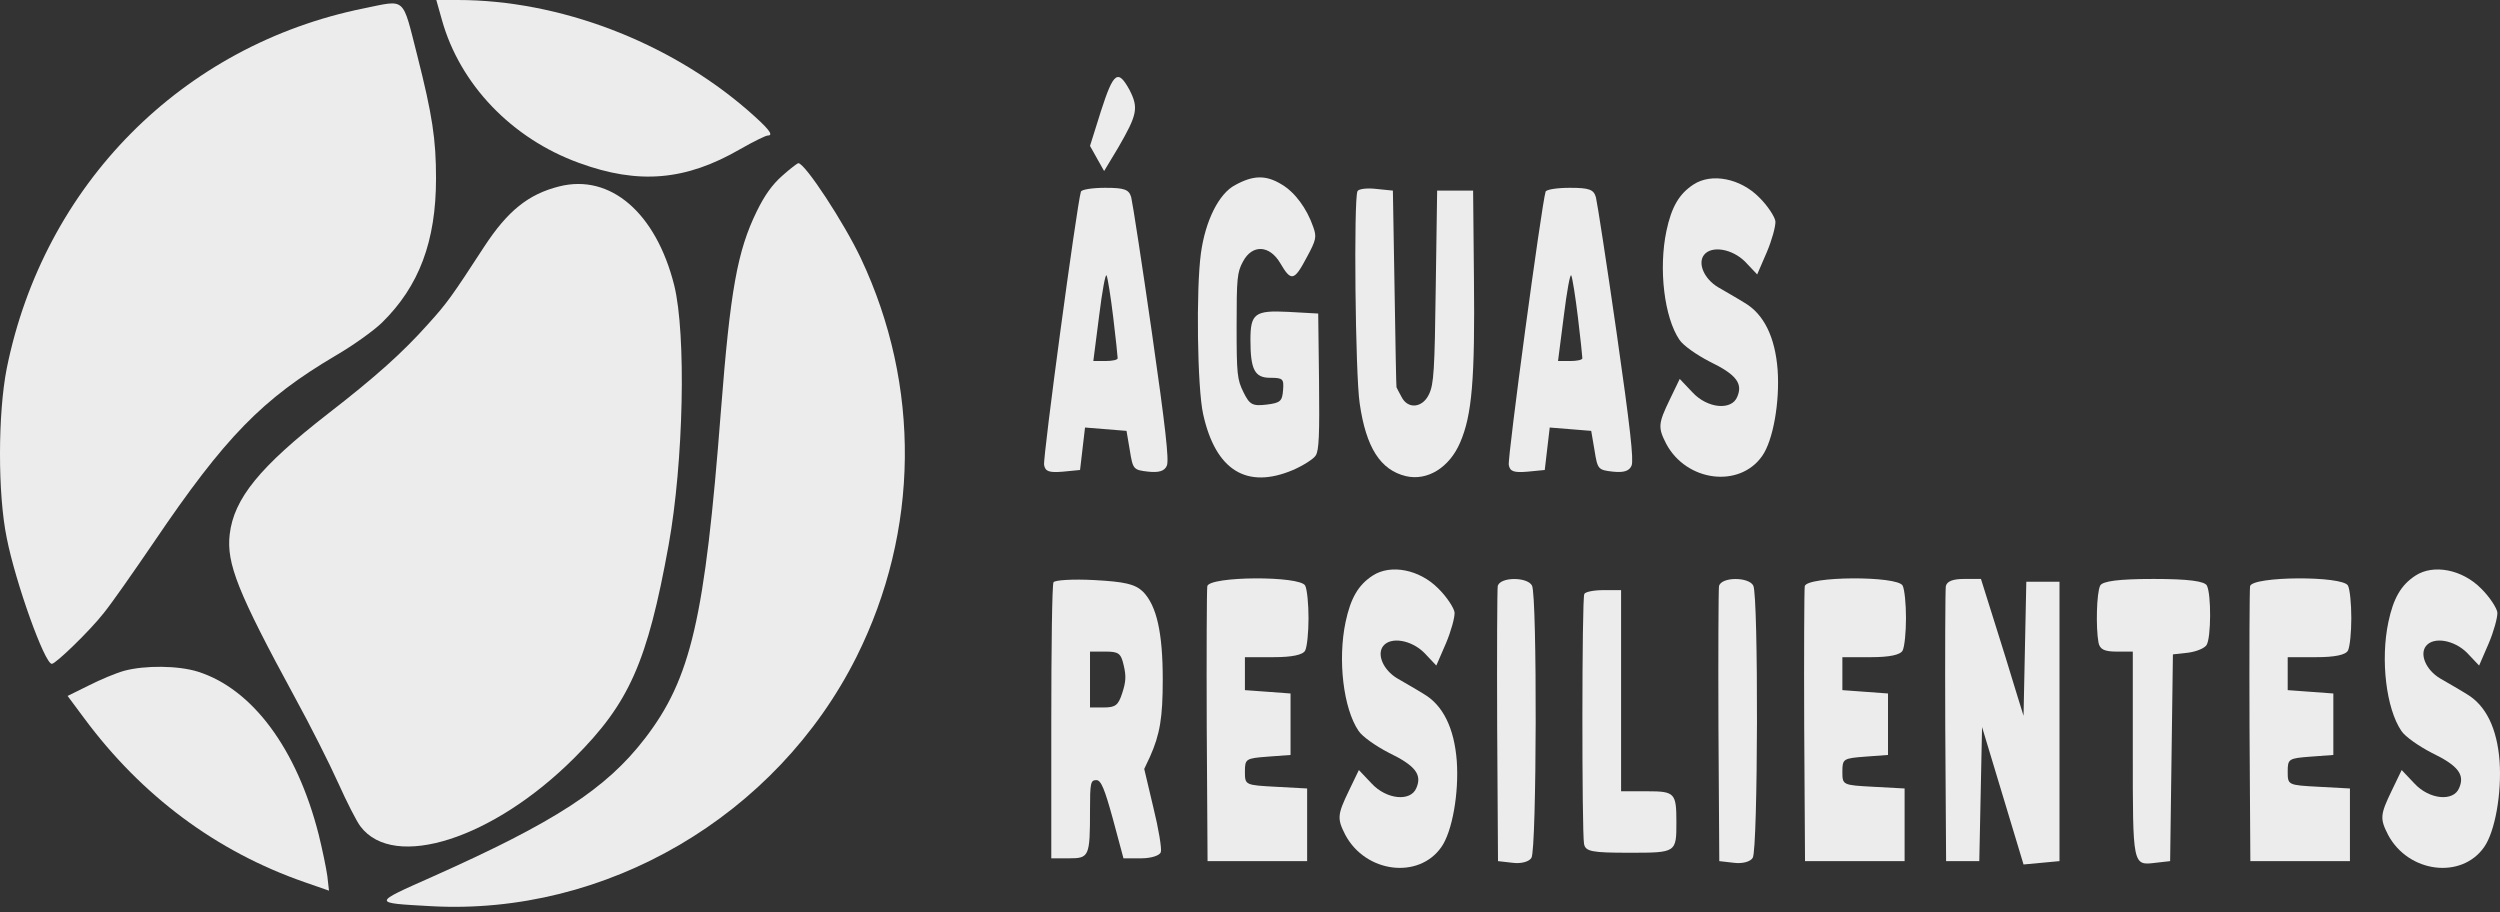 <svg width="200" height="73" viewBox="0 0 200 73" fill="none" xmlns="http://www.w3.org/2000/svg">
<rect x="0" y="0" width="200" height="73" fill="#333333" stroke="none"/>
<path d="M35.347 1.571C36.785 6.749 40.946 11.086 46.323 13.034C51.102 14.782 54.864 14.45 59.223 11.927C60.263 11.33 61.259 10.843 61.414 10.843C61.945 10.843 61.503 10.29 59.777 8.785C53.448 3.319 44.729 0 36.608 0H34.904L35.347 1.571Z" fill="#ECECEC"/>
<path d="M29.129 0.664C14.569 3.607 3.505 14.782 0.539 29.475C-0.169 33.06 -0.191 39.499 0.539 43.039C1.248 46.624 3.571 53.108 4.146 53.108C4.456 53.108 7.2 50.452 8.306 49.036C8.904 48.306 10.696 45.739 12.312 43.371C18.021 34.941 20.986 31.909 26.872 28.435C28.244 27.638 29.881 26.465 30.545 25.824C33.532 22.903 34.882 19.296 34.882 14.273C34.882 11.153 34.595 9.228 33.378 4.426C32.161 -0.332 32.515 -0.022 29.129 0.664Z" fill="#ECECEC"/>
<path d="M62.565 14.074C61.768 14.782 61.171 15.623 60.551 16.884C58.98 20.093 58.427 23.213 57.674 32.861C56.391 49.501 55.285 54.281 51.589 59.082C48.491 63.11 44.397 65.765 34.572 70.147C29.749 72.293 29.771 72.227 34.44 72.492C48.469 73.289 62.122 65.3 68.517 52.555C73.562 42.464 73.673 30.847 68.871 20.668C67.521 17.813 64.401 13.056 63.87 13.056C63.782 13.056 63.184 13.521 62.565 14.074Z" fill="#ECECEC"/>
<path d="M44.729 14.915C42.273 15.534 40.614 16.862 38.733 19.738C36.144 23.722 35.745 24.275 34.241 25.934C32.205 28.214 30.058 30.139 26.23 33.104C20.765 37.352 18.707 39.897 18.375 42.752C18.109 45.075 19.017 47.377 23.575 55.763C24.814 58.02 26.363 61.096 27.049 62.623C27.735 64.15 28.532 65.721 28.841 66.119C31.519 69.66 39.463 67.115 45.947 60.631C50.328 56.25 51.788 52.997 53.492 43.593C54.687 36.954 54.908 26.753 53.935 22.814C52.474 17.017 48.823 13.875 44.729 14.915Z" fill="#ECECEC"/>
<path d="M88.086 8.856L87.201 11.672L87.776 12.7L88.329 13.684L89.458 11.806C90.985 9.169 91.096 8.633 90.365 7.202C89.436 5.504 89.082 5.772 88.086 8.856Z" fill="#ECECEC"/>
<path d="M98.818 14.802C97.513 15.472 96.428 17.662 96.074 20.255C95.676 23.161 95.787 31.073 96.251 33.129C97.247 37.644 99.748 39.164 103.443 37.599C104.262 37.242 105.103 36.705 105.258 36.437C105.523 36.035 105.567 34.738 105.523 30.492L105.457 25.083L103.045 24.949C100.389 24.815 100.035 25.083 100.035 27.184C100.035 29.553 100.367 30.223 101.606 30.223C102.646 30.223 102.713 30.313 102.646 31.207C102.58 32.101 102.425 32.235 101.319 32.369C100.19 32.503 99.969 32.369 99.482 31.386C98.973 30.358 98.929 29.955 98.929 26.066C98.929 22.267 98.973 21.775 99.438 20.926C100.168 19.54 101.562 19.585 102.425 21.06C103.288 22.535 103.532 22.49 104.527 20.613C105.302 19.182 105.346 18.959 105.058 18.154C104.549 16.679 103.598 15.383 102.536 14.757C101.297 13.997 100.279 13.997 98.818 14.802Z" fill="#ECECEC"/>
<path d="M135.484 14.757C134.312 15.517 133.714 16.59 133.316 18.467C132.674 21.507 133.139 25.396 134.356 27.184C134.644 27.631 135.728 28.391 136.768 28.927C138.892 29.955 139.445 30.67 138.981 31.743C138.538 32.861 136.591 32.682 135.396 31.386L134.378 30.313L133.581 31.967C132.652 33.889 132.63 34.202 133.294 35.498C134.909 38.538 139.158 39.074 140.972 36.481C141.857 35.23 142.388 32.145 142.211 29.598C142.012 26.96 141.105 25.128 139.578 24.233C138.936 23.831 137.985 23.295 137.454 22.982C136.325 22.311 135.794 21.06 136.325 20.389C136.923 19.629 138.56 19.897 139.6 20.926L140.574 21.954L141.348 20.166C141.747 19.227 142.057 18.109 142.034 17.707C141.99 17.349 141.415 16.456 140.729 15.785C139.224 14.265 136.923 13.818 135.484 14.757Z" fill="#ECECEC"/>
<path d="M86.471 15.338C86.139 16.455 83.417 36.615 83.528 37.197C83.616 37.733 83.97 37.822 85.032 37.733L86.404 37.599L86.603 35.9L86.802 34.202L88.462 34.336L90.122 34.47L90.387 36.034C90.631 37.554 90.675 37.599 91.87 37.733C92.711 37.822 93.175 37.688 93.352 37.241C93.529 36.794 93.242 34.202 92.157 26.647C91.361 21.104 90.609 16.232 90.498 15.785C90.321 15.159 89.967 15.025 88.418 15.025C87.4 15.025 86.515 15.159 86.471 15.338ZM89.059 25.395C89.259 27.049 89.413 28.525 89.413 28.659C89.413 28.793 88.971 28.882 88.44 28.882H87.466L87.931 25.261C88.174 23.294 88.44 21.819 88.528 22.043C88.617 22.222 88.86 23.742 89.059 25.395Z" fill="#ECECEC"/>
<path d="M108.599 15.293C108.289 15.919 108.422 29.955 108.776 32.28C109.285 35.811 110.436 37.599 112.471 38.091C114.175 38.493 115.945 37.42 116.808 35.409C117.76 33.218 118.003 30.358 117.915 22.177L117.849 15.248H116.41H114.972L114.861 22.892C114.773 29.642 114.706 30.715 114.33 31.52C113.821 32.637 112.626 32.771 112.117 31.743C111.918 31.386 111.741 31.028 111.719 30.983C111.697 30.939 111.631 27.363 111.564 23.071L111.431 15.248L110.104 15.114C109.351 15.025 108.687 15.114 108.599 15.293Z" fill="#ECECEC"/>
<path d="M123.646 15.338C123.314 16.455 120.593 36.615 120.703 37.197C120.792 37.733 121.146 37.822 122.208 37.733L123.58 37.599L123.779 35.9L123.978 34.202L125.638 34.336L127.297 34.47L127.563 36.034C127.806 37.554 127.851 37.599 129.046 37.733C129.886 37.822 130.351 37.688 130.528 37.241C130.705 36.794 130.417 34.202 129.333 26.647C128.537 21.104 127.784 16.232 127.674 15.785C127.497 15.159 127.143 15.025 125.594 15.025C124.576 15.025 123.691 15.159 123.646 15.338ZM126.235 25.395C126.434 27.049 126.589 28.525 126.589 28.659C126.589 28.793 126.147 28.882 125.616 28.882H124.642L125.107 25.261C125.35 23.294 125.616 21.819 125.704 22.043C125.793 22.222 126.036 23.742 126.235 25.395Z" fill="#ECECEC"/>
<path d="M109.816 46.047C108.643 46.807 108.046 47.88 107.647 49.758C107.006 52.797 107.47 56.686 108.687 58.474C108.975 58.921 110.059 59.681 111.099 60.218C113.224 61.246 113.777 61.961 113.312 63.034C112.87 64.151 110.922 63.973 109.727 62.676L108.71 61.603L107.913 63.257C106.984 65.18 106.961 65.493 107.625 66.789C109.241 69.829 113.489 70.365 115.304 67.772C116.189 66.521 116.72 63.436 116.543 60.888C116.344 58.251 115.437 56.418 113.91 55.524C113.268 55.122 112.316 54.585 111.785 54.273C110.657 53.602 110.126 52.35 110.657 51.68C111.254 50.92 112.892 51.188 113.932 52.216L114.905 53.244L115.68 51.456C116.078 50.518 116.388 49.4 116.366 48.998C116.322 48.64 115.746 47.746 115.06 47.076C113.556 45.556 111.254 45.109 109.816 46.047Z" fill="#ECECEC"/>
<path d="M193.239 46.047C192.066 46.807 191.469 47.88 191.071 49.758C190.429 52.797 190.894 56.686 192.111 58.474C192.398 58.921 193.483 59.681 194.523 60.218C196.647 61.246 197.2 61.961 196.735 63.034C196.293 64.151 194.346 63.973 193.151 62.676L192.133 61.603L191.336 63.257C190.407 65.18 190.385 65.493 191.048 66.789C192.664 69.829 196.912 70.365 198.727 67.772C199.612 66.521 200.143 63.436 199.966 60.888C199.767 58.251 198.86 56.418 197.333 55.524C196.691 55.122 195.74 54.585 195.209 54.273C194.08 53.602 193.549 52.35 194.08 51.68C194.677 50.92 196.315 51.188 197.355 52.216L198.329 53.244L199.103 51.456C199.501 50.518 199.811 49.4 199.789 48.998C199.745 48.64 199.169 47.746 198.483 47.076C196.979 45.556 194.677 45.109 193.239 46.047Z" fill="#ECECEC"/>
<path d="M84.28 46.584C84.169 46.763 84.103 51.814 84.103 57.804V68.666H85.519C87.134 68.666 87.201 68.532 87.201 64.822C87.201 62.632 87.245 62.408 87.71 62.408C88.086 62.408 88.374 63.123 89.037 65.537L89.878 68.666H91.294C92.091 68.666 92.777 68.443 92.865 68.174C92.954 67.906 92.689 66.297 92.268 64.598L91.538 61.514L92.002 60.531C92.799 58.743 93.02 57.401 93.02 54.362C93.02 50.607 92.534 48.461 91.449 47.344C90.808 46.718 89.967 46.539 87.533 46.405C85.829 46.316 84.368 46.405 84.28 46.584ZM89.9 53.244C90.1 54.094 90.077 54.541 89.768 55.479C89.458 56.418 89.237 56.597 88.307 56.597H87.201V54.362V52.127H88.418C89.502 52.127 89.679 52.261 89.9 53.244Z" fill="#ECECEC"/>
<path d="M96.583 46.897C96.539 47.21 96.517 52.261 96.539 58.161L96.605 68.89H100.588H104.571V65.984V63.078L102.093 62.944C99.615 62.81 99.593 62.81 99.593 61.737C99.593 60.709 99.659 60.665 101.429 60.531L103.244 60.397V57.938V55.479L101.429 55.345L99.593 55.211V53.915V52.574H101.872C103.354 52.574 104.24 52.395 104.417 52.037C104.571 51.724 104.682 50.562 104.682 49.445C104.682 48.327 104.571 47.165 104.417 46.852C104.018 46.047 96.738 46.092 96.583 46.897Z" fill="#ECECEC"/>
<path d="M119.818 46.897C119.774 47.21 119.751 52.261 119.774 58.161L119.84 68.89L121.013 69.024C121.699 69.113 122.34 68.934 122.517 68.621C122.938 67.951 122.982 47.701 122.562 46.852C122.208 46.137 119.973 46.137 119.818 46.897Z" fill="#ECECEC"/>
<path d="M137.52 46.897C137.476 47.21 137.454 52.261 137.476 58.161L137.543 68.89L138.715 69.024C139.401 69.113 140.043 68.934 140.22 68.621C140.641 67.951 140.685 47.701 140.264 46.852C139.91 46.137 137.675 46.137 137.52 46.897Z" fill="#ECECEC"/>
<path d="M144.38 46.897C144.336 47.21 144.314 52.261 144.336 58.161L144.402 68.89H148.385H152.368V65.984V63.078L149.89 62.944C147.412 62.81 147.39 62.81 147.39 61.737C147.39 60.709 147.456 60.665 149.226 60.531L151.041 60.397V57.938V55.479L149.226 55.345L147.39 55.211V53.915V52.574H149.669C151.151 52.574 152.036 52.395 152.213 52.037C152.368 51.724 152.479 50.562 152.479 49.445C152.479 48.327 152.368 47.165 152.213 46.852C151.815 46.047 144.535 46.092 144.38 46.897Z" fill="#ECECEC"/>
<path d="M155.665 46.897C155.621 47.21 155.599 52.261 155.621 58.161L155.688 68.89H157.015H158.343L158.454 63.526L158.564 58.161L160.224 63.66L161.883 69.158L163.322 69.024L164.76 68.89V57.714V46.539H163.432H162.105L161.994 51.903L161.883 57.267L161.22 55.122C160.866 53.915 160.091 51.456 159.516 49.624L158.476 46.316H157.126C156.241 46.316 155.754 46.495 155.665 46.897Z" fill="#ECECEC"/>
<path d="M168.013 46.852C167.725 47.433 167.659 50.205 167.88 51.411C167.991 51.948 168.345 52.127 169.319 52.127H170.624V60.128C170.624 69.292 170.602 69.247 172.439 69.024L173.611 68.89L173.722 60.62L173.833 52.35L175.05 52.216C175.714 52.127 176.377 51.859 176.532 51.59C176.886 51.009 176.909 47.567 176.554 46.852C176.377 46.494 175.094 46.316 172.284 46.316C169.473 46.316 168.19 46.494 168.013 46.852Z" fill="#ECECEC"/>
<path d="M180.006 46.897C179.962 47.21 179.94 52.261 179.962 58.161L180.028 68.89H184.012H187.995V65.984V63.078L185.516 62.944C183.038 62.81 183.016 62.81 183.016 61.737C183.016 60.709 183.082 60.665 184.852 60.531L186.667 60.397V57.938V55.479L184.852 55.345L183.016 55.211V53.915V52.574H185.295C186.778 52.574 187.663 52.395 187.84 52.037C187.995 51.724 188.105 50.562 188.105 49.445C188.105 48.327 187.995 47.165 187.84 46.852C187.441 46.047 180.161 46.092 180.006 46.897Z" fill="#ECECEC"/>
<path d="M126.744 47.523C126.545 47.88 126.545 66.565 126.722 67.504C126.832 68.13 127.363 68.219 130.351 68.219C134.112 68.219 134.112 68.219 134.112 65.761C134.112 63.436 133.98 63.302 131.767 63.302H129.687V55.256V47.21H128.293C127.518 47.21 126.81 47.344 126.744 47.523Z" fill="#ECECEC"/>
<path d="M9.944 53.661C9.302 53.838 8.019 54.369 7.111 54.834L5.408 55.675L6.757 57.489C11.338 63.663 17.29 68.111 24.349 70.567L26.319 71.253L26.186 70.08C26.097 69.438 25.788 67.956 25.5 66.783C23.752 59.901 20.189 55.099 15.808 53.727C14.237 53.241 11.604 53.218 9.944 53.661Z" fill="#ECECEC"/>
</svg>
